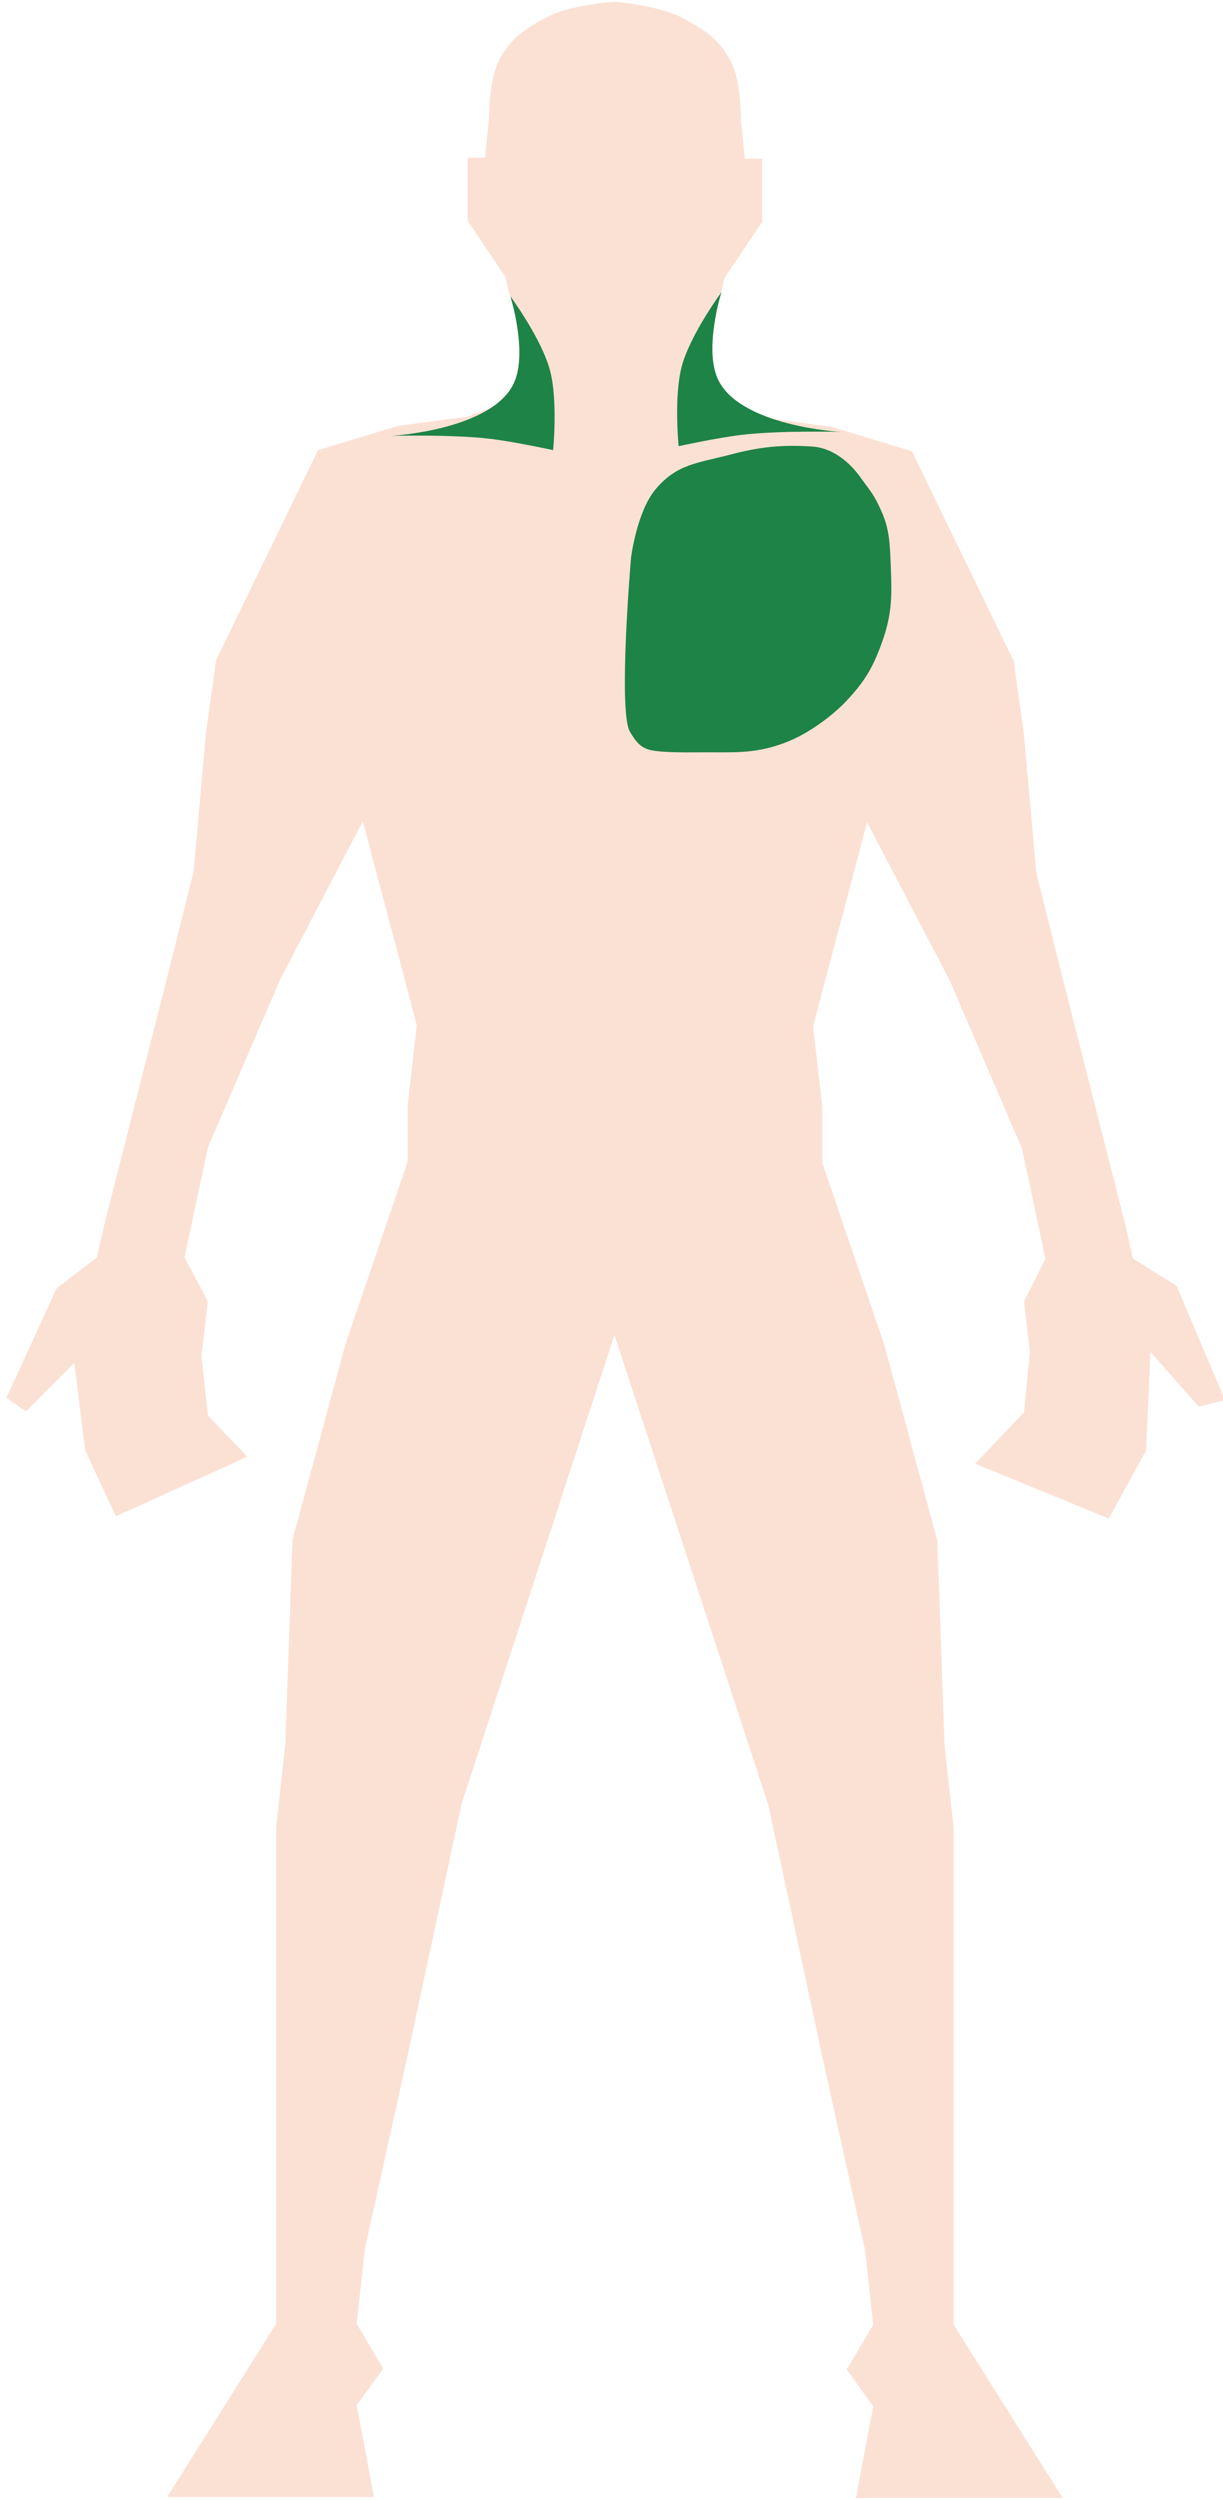 <?xml version="1.0" encoding="UTF-8" standalone="no"?>
<svg
   xmlns:dc="http://purl.org/dc/elements/1.1/"
   xmlns:cc="http://creativecommons.org/ns#"
   xmlns:rdf="http://www.w3.org/1999/02/22-rdf-syntax-ns#"
   xmlns:svg="http://www.w3.org/2000/svg"
   xmlns="http://www.w3.org/2000/svg"
   xmlns:sodipodi="http://sodipodi.sourceforge.net/DTD/sodipodi-0.dtd"
   xmlns:inkscape="http://www.inkscape.org/namespaces/inkscape"
   width="279"
   height="570"
   viewBox="0 0 279 570"
   fill="none"
   version="1.1"
   id="svg124"
   sodipodi:docname="тело человека.svg"
   inkscape:version="1.0.2-2 (e86c870879, 2021-01-15)">
  <defs
     id="defs128" />
  <sodipodi:namedview
     pagecolor="#ffffff"
     bordercolor="#666666"
     borderopacity="1"
     objecttolerance="10"
     gridtolerance="10"
     guidetolerance="10"
     inkscape:pageopacity="0"
     inkscape:pageshadow="2"
     inkscape:window-width="1920"
     inkscape:window-height="1003"
     id="namedview126"
     showgrid="false"
     inkscape:snap-center="true"
     inkscape:zoom="2.0642556"
     inkscape:cx="37.639754"
     inkscape:cy="151.006"
     inkscape:window-x="-9"
     inkscape:window-y="-9"
     inkscape:window-maximized="1"
     inkscape:current-layer="layer3" />
  <g
     inkscape:groupmode="layer"
     id="layer1"
     inkscape:label="тело"
     style="display:inline;mix-blend-mode:normal">
    <g
       style="fill:none"
       id="g182"
       transform="translate(0.945,0.251)">
      <path
         d="M 154.795,3.869 C 149.288,0.91 139.223,0.15 139.223,0.15 V 304.156 l 35.096,107.145 12.318,57.408 9.762,44.16 1.859,16.966 -6.043,10.227 6.043,8.367 -3.951,20.918 h 47.181 L 216.619,529.835 V 416.647 L 214.527,397.588 212.9,351.104 200.815,306.48 186.637,264.877 v -12.784 l -2.092,-18.361 12.318,-46.484 18.826,36.025 16.502,38.35 5.346,25.101 -4.881,9.776 L 234,308 232.656,321.82 221.5,333.5 252,346 l 8.5,-15.5 1,-22.5 11,12.5 6,-1.5 -11,-26 -9.975,-6.276 -1.627,-7.205 -14.642,-57.64 -5.811,-23.242 -2.789,-31.377 -2.324,-16.734 -23.242,-47.879 -18.361,-5.578 -15.805,-2.092 -11.621,-4.416 -2.324,-10.924 4.648,-13.248 0.698,-3.254 8.599,-12.783 V 35.943 h -3.951 l -0.93,-9.297 c 0,0 0.113,-8.463 -2.324,-13.015 -2.699,-5.044 -5.884,-7.054 -10.924,-9.762 z"
         fill="#fbe1d4"
         id="path168" />
      <path
         d="m 123.884,3.636 c 5.433,-2.867 15.339,-3.486 15.339,-3.486 V 304.156 l -34.863,106.913 -12.318,57.408 -9.762,44.159 -1.859,16.967 6.043,10.227 -6.043,8.367 3.951,20.917 H 37.191 L 62.06,529.603 V 416.414 l 2.092,-19.058 1.627,-46.484 12.086,-44.625 14.178,-41.603 V 251.861 L 94.134,233.5 81.816,187.016 62.989,223.041 46.488,261.39 41.142,286.492 46.488,296.5 45,309 l 1.488,13.5 8.989,9.413 L 25.5,345.5 l -7,-15 -2.5,-20 -11,11.087 -4.5,-3.087 11.5,-25 9.154,-7.008 1.627,-7.205 14.642,-57.641 5.811,-23.242 2.789,-31.376 2.324,-16.734 23.242,-47.879 18.361,-5.578 15.805,-2.092 11.621,-4.416 2.324,-10.924 -4.648,-13.248 -0.698,-3.254 -8.599,-12.783 V 35.71 h 3.951 l 0.93,-9.297 c 0,0 -0.113,-8.463 2.324,-13.015 2.7,-5.044 5.864,-7.092 10.924,-9.762 z"
         fill="#fbe1d4"
         id="path170" />
    </g>
  </g>
  <g
     inkscape:groupmode="layer"
     id="layer3"
     inkscape:label="грудные">
    <g
       style="fill:none"
       id="g264"
       transform="translate(142.412,101.196)">
      <path
         d="M 6.196,69.887 C 3.734,69.394 2.607,67.856 1.315,65.703 -1.474,61.055 1.547,25.96 1.547,25.96 c 0,0 1.285,-10.435 5.578,-15.572 C 11.979,4.58 16.772,4.407 24.092,2.485 30.909,0.695 35.946,0.161 42.919,0.626 47.671,0.943 51.518,4.345 53.842,7.599 c 2.324,3.254 3.022,3.718 4.881,7.902 1.859,4.184 1.884,7.729 2.092,12.783 0.279,6.76 0.213,10.838 -2.092,17.199 -2.068,5.708 -3.976,8.825 -8.135,13.248 -2.324,2.472 -7.918,7.222 -14.178,9.529 -7.009,2.583 -11.856,2.019 -19.523,2.092 -4.179,0.04 -8.367,0 -10.691,-0.465 z"
         fill="#1e8346"
         id="path253" />
    </g>
  </g>
  <g
     inkscape:groupmode="layer"
     id="layer2"
     inkscape:label="трапеция"
     style="display:inline">
    <g
       style="fill:none"
       id="g205"
       transform="translate(88.906,67.085)">
      <path
         d="M 28.446,19.983 C 31.444,12.964 27.516,0.46 27.516,0.46 c 0,0 7.149,9.703 9.065,16.967 1.806,6.851 0.697,18.129 0.697,18.129 0,0 -8.593,-1.876 -14.178,-2.557 -8.834,-1.076 -22.777,-0.697 -22.777,-0.697 0,0 23.415,-1.291 28.123,-12.318 z"
         fill="#1e8346"
         id="path194" />
    </g>
    <g
       style="fill:none"
       id="g240"
       transform="matrix(-1,0,0,1,189.733,68.464)">
      <path
         d="m 26.091,17.701 c 2.997,-7.02 -0.93,-19.523 -0.93,-19.523 0,0 7.149,9.703 9.065,16.967 1.806,6.851 0.697,18.129 0.697,18.129 0,0 -8.593,-1.876 -14.178,-2.557 -8.834,-1.076 -22.777,-0.697 -22.777,-0.697 0,0 23.415,-1.291 28.123,-12.318 z"
         fill="#1e8346"
         id="path229" />
    </g>
  </g>
</svg>
